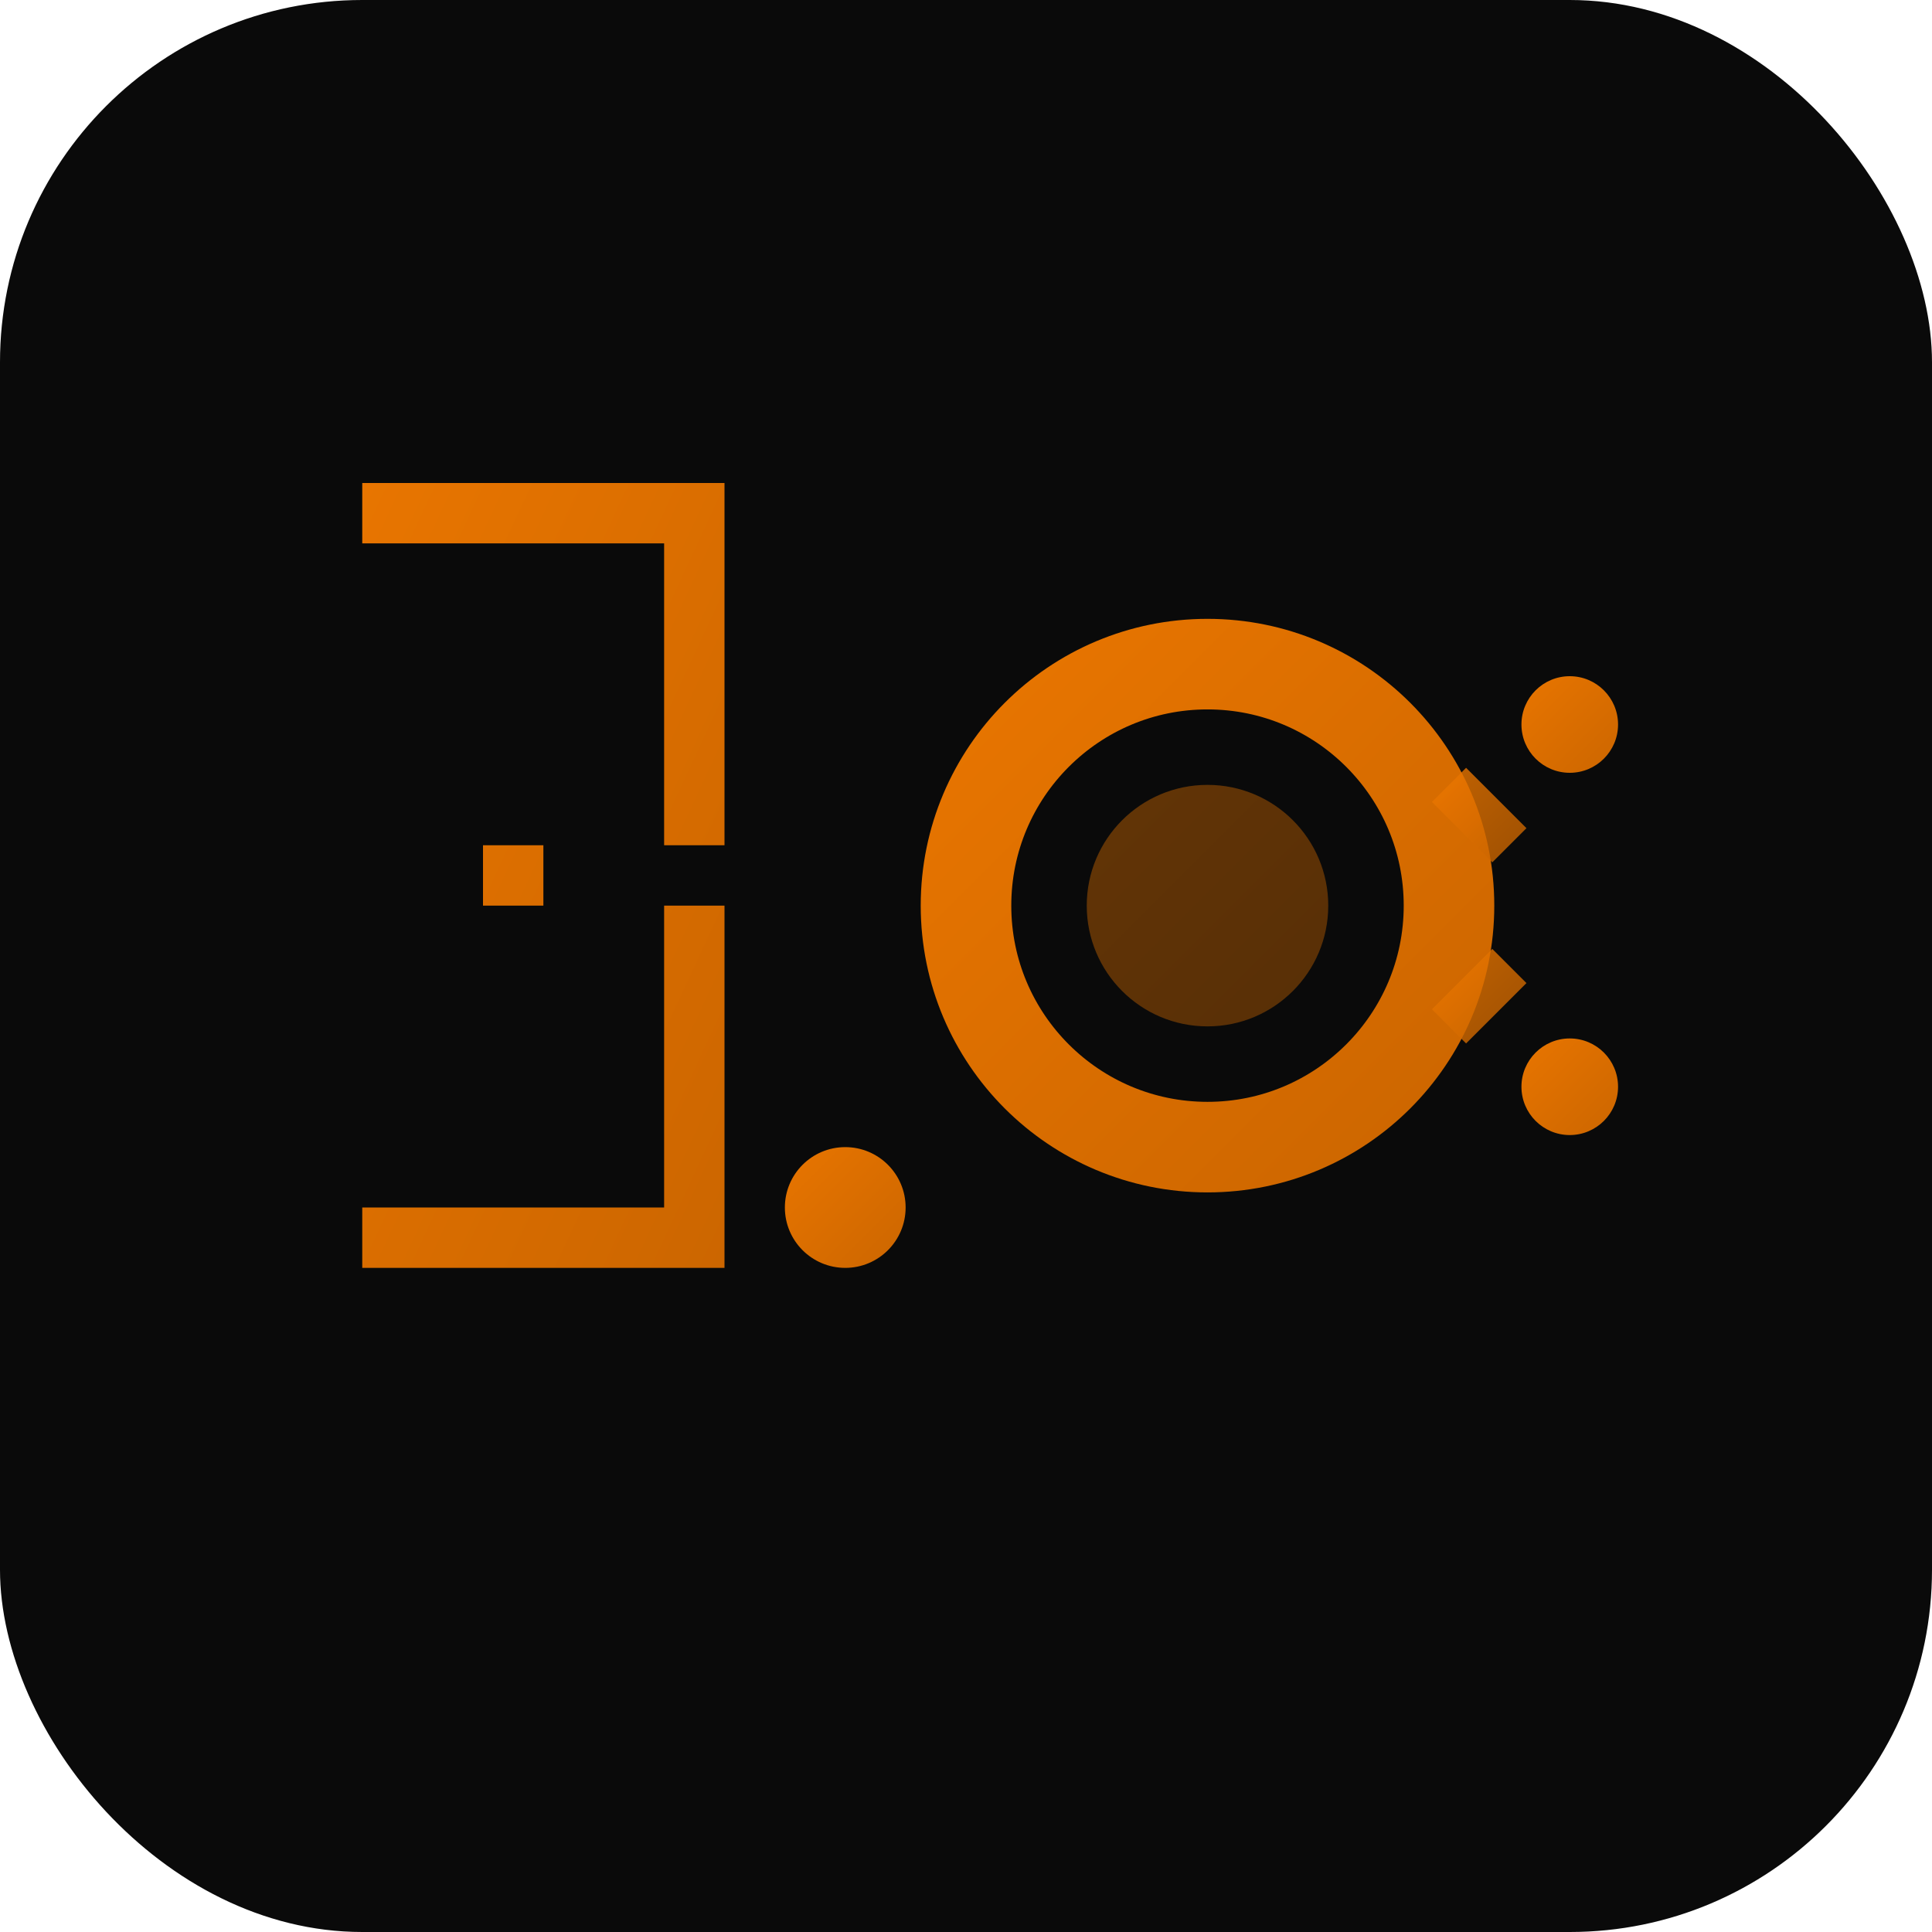 <svg width="32" height="32" viewBox="0 0 32 32" xmlns="http://www.w3.org/2000/svg">
  <!-- Favicon for Software 3.0 -->
  <defs>
    <linearGradient id="faviconGrad" x1="0%" y1="0%" x2="100%" y2="100%">
      <stop offset="0%" style="stop-color:#e87500;stop-opacity:1" />
      <stop offset="100%" style="stop-color:#cc6600;stop-opacity:1" />
    </linearGradient>
  </defs>
  
  <!-- Background -->
  <rect width="32" height="32" fill="#0a0a0a" rx="6"/>
  
  <!-- "3.0" simplified for favicon -->
  <g fill="url(#faviconGrad)" stroke="none">
    <!-- "3" -->
    <path d="M6 8 L6 9 L11 9 L11 14 L8 14 L8 15 L11 15 L11 20 L6 20 L6 21 L12 21 L12 15 L9 15 L9 14 L12 14 L12 8 Z"/>
    
    <!-- "." -->
    <circle cx="14" cy="20" r="1"/>
    
    <!-- "0" -->
    <circle cx="20" cy="15" r="4" fill="none" stroke="url(#faviconGrad)" stroke-width="1.5"/>
    <circle cx="20" cy="15" r="2" fill="url(#faviconGrad)" opacity="0.4"/>
    
    <!-- AI indicator -->
    <circle cx="26" cy="12" r="0.8" fill="url(#faviconGrad)"/>
    <circle cx="26" cy="18" r="0.8" fill="url(#faviconGrad)"/>
    <line x1="24" y1="13" x2="25" y2="14" stroke="url(#faviconGrad)" stroke-width="0.8" opacity="0.8"/>
    <line x1="24" y1="17" x2="25" y2="16" stroke="url(#faviconGrad)" stroke-width="0.8" opacity="0.8"/>
  </g>
</svg>
